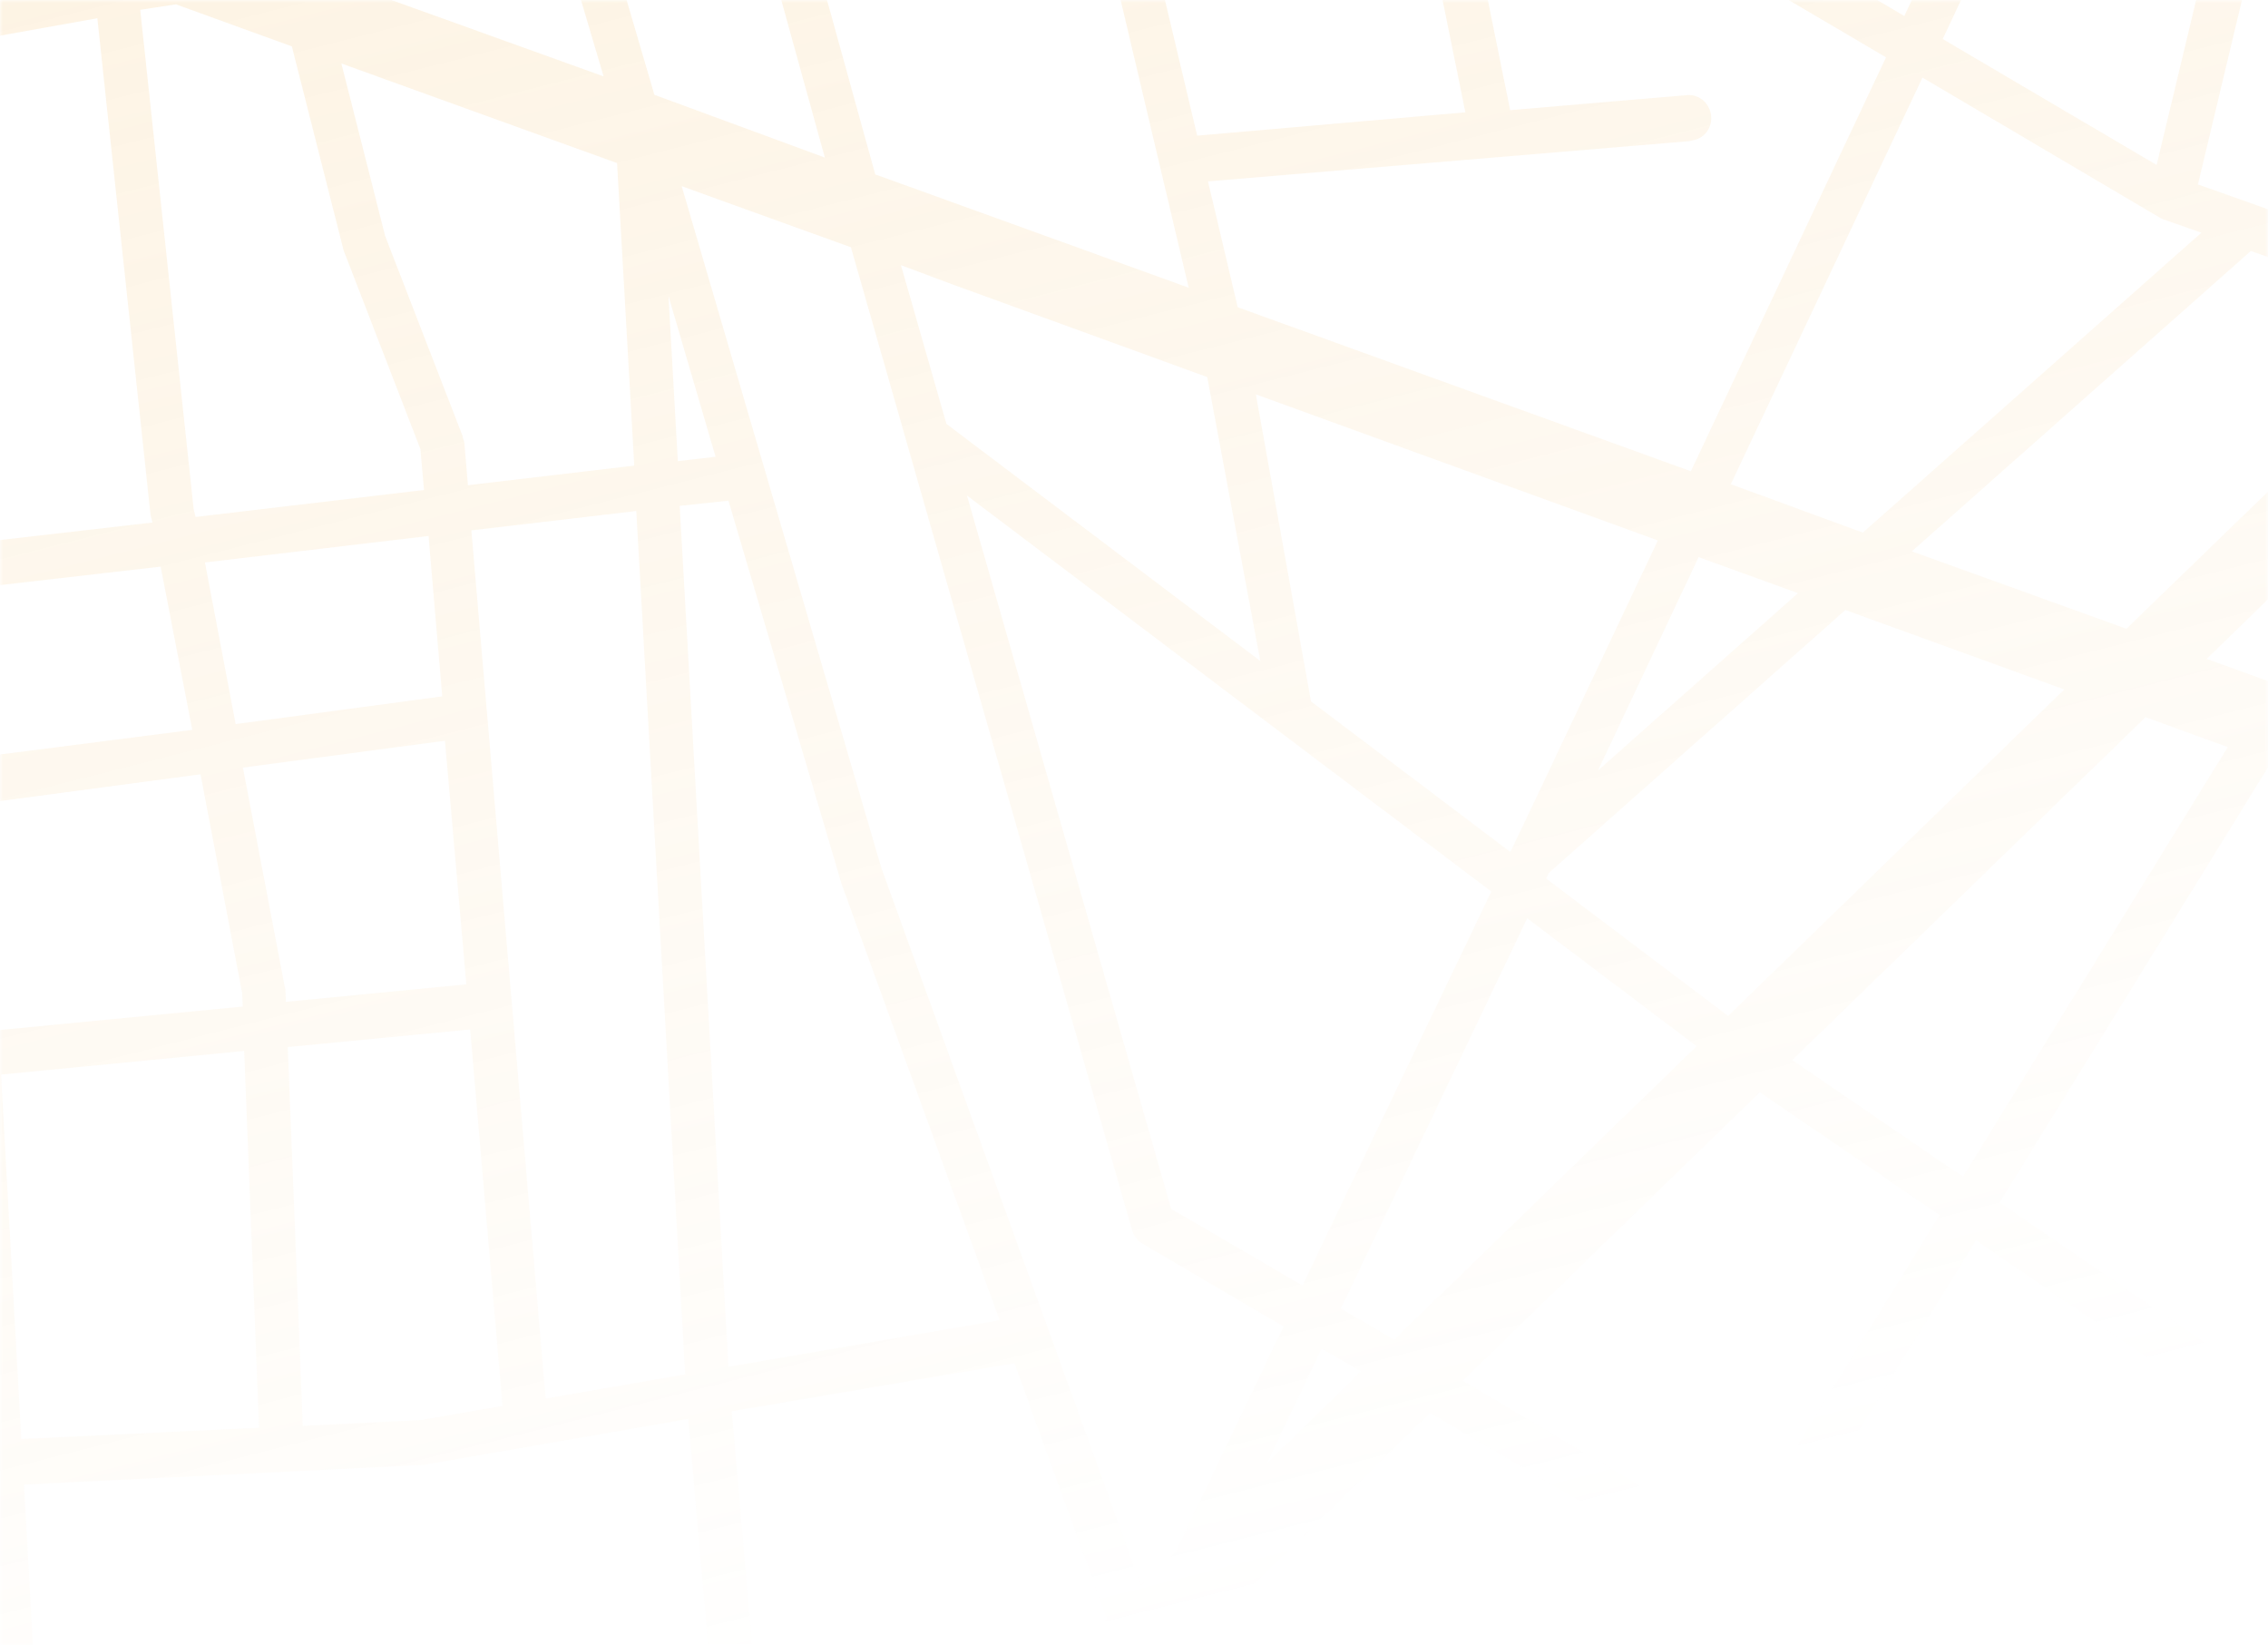 <svg width="375" height="272" viewBox="0 0 375 272" fill="none" xmlns="http://www.w3.org/2000/svg">
<mask id="mask0_869_9461" style="mask-type:alpha" maskUnits="userSpaceOnUse" x="0" y="0" width="375" height="272">
<rect width="375" height="272" fill="white"/>
</mask>
<g mask="url(#mask0_869_9461)">
<g opacity="0.5">
<path d="M396.546 -148.806C397.485 -148.983 398.311 -149.539 398.842 -150.352C399.373 -151.165 399.565 -152.168 399.377 -153.141C399.19 -154.113 398.636 -154.975 397.84 -155.538C397.043 -156.1 396.068 -156.317 395.129 -156.139L338.498 -145.426L333.818 -169.43L381.362 -179.408L381.509 -179.446C382.376 -179.724 383.103 -180.33 383.547 -181.144C383.991 -181.958 384.119 -182.92 383.906 -183.839C383.692 -184.757 383.153 -185.566 382.395 -186.102C381.638 -186.639 380.717 -186.865 379.816 -186.736L332.427 -176.661L328.232 -198.134L366.796 -217.562C367.219 -217.776 367.595 -218.075 367.903 -218.441C368.211 -218.807 368.445 -219.233 368.593 -219.695C368.74 -220.158 368.796 -220.647 368.76 -221.136C368.723 -221.624 368.594 -222.102 368.38 -222.542C368.165 -222.982 367.869 -223.375 367.51 -223.7C367.15 -224.025 366.732 -224.274 366.282 -224.434C365.831 -224.594 365.356 -224.661 364.884 -224.632C364.411 -224.602 363.951 -224.477 363.528 -224.263L326.751 -205.722L315.017 -265.966L301.801 -362.213C301.755 -362.713 301.611 -363.201 301.377 -363.645C301.144 -364.09 300.825 -364.482 300.442 -364.798C300.059 -365.114 299.618 -365.347 299.148 -365.483C298.677 -365.619 298.187 -365.655 297.706 -365.589C296.758 -365.463 295.903 -364.954 295.328 -364.174C294.753 -363.394 294.504 -362.405 294.635 -361.424L307.852 -265.069C307.859 -264.999 307.876 -264.93 307.904 -264.865L319.777 -203.248L250.711 -187.185L235.032 -260.297C234.798 -261.237 234.235 -262.06 233.454 -262.606C232.634 -263.143 231.649 -263.331 230.709 -263.128L164.539 -248.83L148.576 -322.032C148.472 -322.511 148.278 -322.966 148.004 -323.37C147.731 -323.774 147.385 -324.12 146.984 -324.388C146.584 -324.656 146.138 -324.841 145.671 -324.933C145.204 -325.024 144.727 -325.02 144.265 -324.92C143.803 -324.821 143.366 -324.628 142.979 -324.353C142.592 -324.078 142.263 -323.726 142.01 -323.317C141.757 -322.909 141.586 -322.451 141.505 -321.971C141.425 -321.491 141.437 -320.997 141.542 -320.518L157.363 -247.253L134.836 -242.349L38.504 -221.427L18.025 -290.91C17.887 -291.381 17.661 -291.819 17.36 -292.202C17.059 -292.585 16.689 -292.904 16.271 -293.142C15.853 -293.379 15.396 -293.53 14.924 -293.585C14.453 -293.641 13.977 -293.6 13.524 -293.466C13.071 -293.331 12.65 -293.105 12.284 -292.801C11.918 -292.497 11.616 -292.121 11.393 -291.693C11.17 -291.266 11.032 -290.795 10.986 -290.31C10.941 -289.824 10.988 -289.332 11.127 -288.862L31.411 -220.142L-140.693 -194.755L-144.921 -239.731C-145.064 -240.68 -145.552 -241.543 -146.286 -242.143C-147.019 -242.742 -147.943 -243.033 -148.866 -242.954C-149.79 -242.876 -150.643 -242.435 -151.25 -241.722C-151.858 -241.009 -152.174 -240.078 -152.133 -239.12L-147.863 -193.776L-302.152 -171.068C-303.097 -170.929 -303.943 -170.407 -304.504 -169.617C-305.065 -168.826 -305.296 -167.833 -305.145 -166.855C-304.993 -165.877 -304.473 -164.994 -303.698 -164.401C-302.923 -163.807 -301.956 -163.552 -301.011 -163.692L-147.146 -186.319L-144.427 -157.484L-295.424 -145.173C-295.896 -145.133 -296.354 -144.998 -296.772 -144.774C-297.19 -144.551 -297.56 -144.244 -297.861 -143.871C-298.468 -143.117 -298.757 -142.14 -298.663 -141.155C-298.568 -140.169 -298.1 -139.256 -297.359 -138.616C-296.619 -137.976 -295.667 -137.661 -294.714 -137.742L-143.71 -150.027L-136.682 -75.18L-204.918 -102.479C-205.178 -102.582 -205.445 -102.668 -205.715 -102.737L-307.946 -128.533C-309.549 -128.938 -311.231 -128.672 -312.622 -127.793C-314.013 -126.915 -315 -125.495 -315.365 -123.847C-315.729 -122.199 -315.442 -120.458 -314.567 -119.006C-313.692 -117.555 -312.299 -116.512 -310.697 -116.106L-208.874 -90.478L-135.208 -60.927L-124.687 20.374L-148.325 22.959L-151.681 -15.385C-151.724 -15.874 -151.86 -16.351 -152.081 -16.788C-152.302 -17.226 -152.604 -17.616 -152.969 -17.936C-153.334 -18.256 -153.755 -18.499 -154.208 -18.653C-154.662 -18.806 -155.138 -18.866 -155.611 -18.83C-156.084 -18.794 -156.544 -18.661 -156.964 -18.441C-157.384 -18.22 -157.756 -17.915 -158.06 -17.544C-158.364 -17.173 -158.592 -16.742 -158.733 -16.277C-158.874 -15.811 -158.924 -15.32 -158.881 -14.831L-155.535 23.678L-256.921 34.777C-257.391 34.828 -257.846 34.976 -258.258 35.21C-258.67 35.444 -259.033 35.76 -259.324 36.141C-259.616 36.522 -259.831 36.96 -259.957 37.429C-260.083 37.899 -260.118 38.391 -260.059 38.878C-260.001 39.364 -259.851 39.836 -259.617 40.266C-259.383 40.696 -259.07 41.076 -258.696 41.383C-258.322 41.691 -257.894 41.92 -257.437 42.059C-256.98 42.197 -256.503 42.242 -256.032 42.19L-174.824 33.313L-171.413 71.669C-171.371 72.159 -171.236 72.636 -171.015 73.075C-170.795 73.513 -170.493 73.904 -170.128 74.224C-169.763 74.544 -169.341 74.788 -168.887 74.94C-168.433 75.093 -167.955 75.152 -167.482 75.115L-166.893 74.965C-166.07 74.75 -165.352 74.241 -164.864 73.528C-164.376 72.815 -164.15 71.943 -164.226 71.065L-167.671 32.473L-154.813 31.052L-140.886 189.609L-163.202 192.563L-175.486 97C-175.609 96.043 -176.085 95.165 -176.816 94.552C-177.546 93.939 -178.473 93.639 -179.403 93.714L-237.759 98.039C-238.714 98.113 -239.595 98.575 -240.208 99.325C-240.821 100.075 -241.117 101.051 -241.029 102.038C-240.941 103.025 -240.478 103.943 -239.741 104.589C-239.004 105.235 -238.053 105.556 -237.098 105.483L-182.229 101.312L-170.393 193.358L-207.157 198.054C-208.046 198.244 -208.827 198.772 -209.347 199.536C-209.866 200.299 -210.085 201.241 -209.96 202.175C-209.835 203.108 -209.375 203.965 -208.672 204.575C-207.968 205.185 -207.073 205.504 -206.164 205.468L-169.449 200.784L-165.605 230.553L-165.191 233.725L-198.388 236.731C-199.29 236.883 -200.098 237.383 -200.649 238.13C-201.199 238.878 -201.451 239.818 -201.354 240.761C-201.257 241.705 -200.818 242.581 -200.126 243.215C-199.433 243.848 -198.539 244.191 -197.622 244.176L-164.156 241.101L-159.173 278.653L-191.266 281.271C-192.22 281.344 -193.101 281.807 -193.714 282.556C-194.327 283.306 -194.623 284.282 -194.535 285.269C-194.447 286.256 -193.984 287.174 -193.247 287.82C-192.51 288.466 -191.559 288.788 -190.605 288.714L-158.221 286.213L-148.72 357.832L-174.354 359.758C-174.855 359.753 -175.35 359.855 -175.808 360.058C-176.265 360.261 -176.675 360.56 -177.013 360.937C-177.35 361.314 -177.606 361.76 -177.766 362.248C-177.926 362.735 -177.986 363.253 -177.942 363.77C-177.898 364.286 -177.751 364.789 -177.51 365.247C-177.269 365.705 -176.94 366.108 -176.543 366.431C-176.146 366.754 -175.69 366.99 -175.204 367.124C-174.718 367.257 -174.211 367.286 -173.717 367.208L-108.094 362.285L-101.654 431.62L-103.627 462.865C-103.594 462.992 -103.562 463.119 -103.536 463.221L-100.362 552.427L-145.231 597.346C-145.809 597.927 -146.269 598.621 -146.584 599.39C-146.899 600.159 -147.063 600.987 -147.067 601.827C-147.071 602.667 -146.915 603.502 -146.607 604.285C-146.3 605.068 -145.847 605.784 -145.274 606.391C-144.701 606.998 -144.021 607.485 -143.27 607.823C-142.52 608.162 -141.715 608.346 -140.902 608.364C-140.088 608.383 -139.281 608.236 -138.528 607.932C-137.775 607.628 -137.089 607.172 -136.511 606.592L-76.727 546.538L24.971 537.906L33.139 600.978L35.303 631.228L-38.057 637.68L-47.229 607.503C-47.473 606.698 -47.971 605.996 -48.644 605.513C-49.317 605.03 -50.124 604.793 -50.935 604.84L-74.718 606.135C-75.674 606.187 -76.565 606.63 -77.194 607.366C-77.823 608.102 -78.138 609.071 -78.071 610.06C-78.004 611.049 -77.559 611.976 -76.835 612.638C-76.111 613.3 -75.167 613.643 -74.21 613.591L-53.184 612.345L-44.189 642.134L-42.779 713.883C-42.757 714.872 -42.357 715.819 -41.666 716.516C-40.975 717.214 -40.05 717.606 -39.092 717.607C-38.806 717.572 -38.525 717.501 -38.257 717.395C-37.477 717.191 -36.789 716.723 -36.303 716.065C-35.817 715.407 -35.56 714.596 -35.575 713.761L-36.304 676.295L38.167 670.725L40.998 710.395C41.031 710.884 41.158 711.364 41.371 711.806C41.584 712.248 41.879 712.643 42.238 712.97C42.598 713.297 43.015 713.548 43.467 713.709C43.918 713.87 44.394 713.938 44.867 713.909L45.53 713.741C46.346 713.534 47.06 713.035 47.546 712.332C48.032 711.629 48.258 710.767 48.186 709.898L40.602 603.933L105.718 600.304L107.118 693.427C107.131 694.404 107.511 695.343 108.177 696.048C108.843 696.753 109.744 697.168 110.689 697.207C110.973 697.163 111.253 697.092 111.523 696.996C112.304 696.792 112.992 696.324 113.478 695.666C113.964 695.008 114.22 694.197 114.206 693.362L112.802 599.807L178.974 596.018L182.271 672.218C182.291 672.707 182.405 673.189 182.605 673.636C182.806 674.083 183.089 674.486 183.439 674.823C183.789 675.159 184.199 675.422 184.644 675.597C185.09 675.771 185.563 675.854 186.037 675.84L186.773 675.653C187.571 675.452 188.273 674.973 188.762 674.297C189.251 673.621 189.498 672.788 189.461 671.937L186.163 595.521L244.761 592.354L245.424 592.186C246.281 591.948 247.019 591.391 247.495 590.622C247.971 589.852 248.153 588.923 248.006 588.012C247.859 587.102 247.393 586.273 246.698 585.684C246.002 585.096 245.125 584.789 244.234 584.822L185.841 588.181L184.622 560.211L222.258 562.661C222.62 562.685 222.982 562.656 223.334 562.577C223.888 562.432 224.399 562.154 224.826 561.765L266.943 523.395L326.679 526.359L349.993 565.841C350.341 566.443 350.843 566.935 351.443 567.262C352.043 567.588 352.717 567.736 353.388 567.689L356.899 567.421L357.432 579.096C357.471 579.878 357.744 580.632 358.214 581.254L389.517 622.258C389.952 622.832 390.537 623.266 391.201 623.506C391.865 623.746 392.579 623.783 393.256 623.611C393.745 623.487 394.203 623.26 394.602 622.945C394.973 622.645 395.281 622.272 395.51 621.847C395.739 621.422 395.883 620.952 395.934 620.466C395.985 619.98 395.943 619.486 395.809 619.014C395.676 618.541 395.453 618.099 395.155 617.712L364.517 577.677L364.044 566.962L404.671 563.696L406.343 619.288C406.356 619.78 406.463 620.265 406.657 620.717C406.852 621.169 407.131 621.578 407.478 621.921C407.825 622.263 408.233 622.533 408.678 622.713C409.124 622.894 409.598 622.983 410.074 622.974C410.341 622.933 410.604 622.866 410.859 622.775C411.648 622.573 412.344 622.102 412.834 621.437C413.324 620.772 413.58 619.952 413.56 619.109L411.883 563.085L444.79 560.586L445.506 598.516C445.536 599.503 445.938 600.445 446.627 601.142C447.317 601.838 448.238 602.232 449.194 602.239C449.481 602.208 449.761 602.137 450.028 602.028C450.809 601.824 451.497 601.356 451.983 600.698C452.469 600.04 452.725 599.229 452.711 598.394L450.826 488.221L537.115 466.325C537.61 466.245 538.081 466.059 538.499 465.779C538.917 465.499 539.273 465.132 539.544 464.7C539.815 464.269 539.995 463.782 540.073 463.272C540.151 462.761 540.126 462.238 539.998 461.734C539.87 461.231 539.643 460.758 539.331 460.347C539.019 459.935 538.628 459.593 538.184 459.343C537.741 459.093 537.253 458.94 536.752 458.893C536.251 458.847 535.748 458.908 535.275 459.073L450.605 480.557L449.697 433.33L454.504 435.903C455.298 436.321 456.207 436.427 457.061 436.202C457.554 436.079 458.014 435.847 458.409 435.522C458.805 435.198 459.126 434.788 459.353 434.321C459.781 433.449 459.854 432.433 459.557 431.493C459.26 430.553 458.616 429.767 457.767 429.306L449.548 424.917L446.776 280.162L444.316 151.254L466.907 159.472C468.053 159.886 469.285 159.949 470.454 159.655C471.743 159.329 472.889 158.58 473.721 157.519C474.552 156.458 475.026 155.143 475.07 153.769C475.115 152.394 474.728 151.034 473.967 149.89C473.207 148.746 472.113 147.88 470.849 147.42L364.873 108.922L432.716 42.95C433.903 41.797 434.59 40.197 434.625 38.502C434.66 36.806 434.041 35.154 432.904 33.909C431.767 32.664 430.205 31.927 428.562 31.862C426.919 31.796 425.329 32.407 424.143 33.559L410.248 47.053L363.415 30.495L395.629 -104.448C395.793 -105.384 395.604 -106.356 395.1 -107.165C394.596 -107.974 393.816 -108.56 392.917 -108.802C392.019 -109.044 391.071 -108.925 390.267 -108.468C389.463 -108.012 388.863 -107.253 388.59 -106.346L356.588 27.27L321.213 6.45L345.228 -44.473L354.657 -50.55C355.275 -50.943 355.761 -51.52 356.052 -52.208C356.343 -52.895 356.427 -53.66 356.291 -54.404L347.238 -100.377L390.408 -111.331C390.902 -111.411 391.374 -111.598 391.792 -111.877C392.21 -112.157 392.565 -112.524 392.836 -112.956C393.107 -113.387 393.287 -113.874 393.366 -114.384C393.444 -114.895 393.418 -115.419 393.29 -115.922C393.163 -116.426 392.935 -116.898 392.623 -117.31C392.311 -117.721 391.921 -118.063 391.477 -118.313C391.033 -118.563 390.545 -118.716 390.044 -118.763C389.544 -118.81 389.041 -118.749 388.567 -118.584L345.84 -107.742L339.939 -138.099L396.546 -148.806ZM438.178 281.178L408.323 329.06L352.306 294.733L385.209 244.968L438.178 281.178ZM440.864 349.001L414.579 332.917L439.772 292.503L440.864 349.001ZM266.211 466.67L264.011 428.765L305.665 424.913L309.661 492.132L266.211 466.67ZM222.828 513.948L219.588 466.176L250.163 465.813L259.334 471.07L261.885 515.713L222.828 513.948ZM-108.936 193.014L-48.427 184.405L-59.199 270.946L-105.091 274.465L-108.936 193.014ZM-112.73 26.523L-112.485 26.46L-99.455 24.075L-95.537 62.574C-95.431 63.556 -94.955 64.461 -94.212 65.094C-93.47 65.727 -92.52 66.037 -91.57 65.956L-91.031 65.819C-90.213 65.601 -89.5 65.096 -89.012 64.389C-88.524 63.682 -88.292 62.818 -88.356 61.944L-92.331 22.809L-68.143 18.378L-57.998 101.183L-86.075 108.307C-86.845 108.5 -87.527 108.954 -88.012 109.597C-88.497 110.241 -88.757 111.036 -88.752 111.858L-86.055 182.197L-109.247 185.508L-116.824 26.965L-112.73 26.523ZM-84.924 -21.814L-85.244 -40.884L-75.913 -37.157L-75.709 -37.073L-17.734 -16.137L-16.799 1.341L-93.091 15.282L-94.374 2.714L-85.197 -20.418C-85.008 -20.855 -84.915 -21.332 -84.924 -21.814ZM47.502 -165.581L82.706 -45.578L27.114 -33.449C26.656 -33.341 26.226 -33.138 25.849 -32.851C25.473 -32.565 25.158 -32.201 24.924 -31.783L16.671 -17.364L-11.109 -27.19L-18.455 -160.221L47.502 -165.581ZM162.474 -240.803L188.494 -246.457L202.787 -176.027L155.433 -164.987L140.045 -235.924L162.474 -240.803ZM243.569 -11.391L232.992 -63.37L269.099 -67.466L280.591 -14.041L243.569 -11.391ZM197.946 22.424L192.562 -0.236L237.791 -3.587L242.289 18.567L197.946 22.424ZM139.051 520.525L135.789 469.887L161.526 468.368L164.45 518.496L139.051 520.525ZM135.256 462.329L133.86 440.77L159.765 438.368L161.073 460.817L135.256 462.329ZM86.483 445.126L126.76 441.407L128.146 462.725L88.948 465.033L86.483 445.126ZM134.631 375.863L130.409 338.633L172.041 296.81L172.27 389.851L159.313 425.264C159.142 425.748 159.068 426.264 159.098 426.782L159.326 430.976L133.52 433.353L134.57 376.447C134.573 376.26 134.56 376.073 134.533 375.888L134.631 375.863ZM2.726 350.174L-38.385 351.532L-52.364 274.412L-41.012 183.363L-7.05 178.537L2.726 350.174ZM-39.429 13.15L-34.833 93.03L-51.478 94.761L-60.928 17.062L-39.429 13.15ZM187.154 203.289C187.422 204.24 188.031 205.055 188.855 205.566L212.22 219.303L194.374 256.552L188.656 262.121L145.732 143.508L112.713 30.779L140.693 40.879L187.154 203.289ZM77.104 162.737L47.272 165.62L47.205 163.606L47.069 163.071L40.164 126.901L73.571 122.46L77.104 162.737ZM-50.583 102.2L-11.406 98.056L-9.888 125.76L-47.53 127.51L-47.936 124.471L-50.583 102.2ZM29.096 0.72L48.257 7.668L56.697 40.929C56.723 41.085 56.762 41.238 56.813 41.388L69.513 74.245L70.104 81.002L32.341 85.465L32.031 84.244L23.187 1.623L29.096 0.72ZM31.788 120.657L-2.745 125.085L-4.277 97.222L26.561 93.677L31.788 120.657ZM-9.411 133.305L-7.851 161.892L-7.341 171.108L-41.169 175.845L-46.58 134.962L-9.411 133.305ZM-0.636 161.605L-2.217 132.725L33.156 128.002L40.036 164.179L40.13 166.403L-0.182 170.294L-0.636 161.605ZM73.12 115.126L38.965 119.702L33.883 92.984L70.86 88.612L73.12 115.126ZM76.56 72.267L63.684 39.021L56.445 10.493L102.027 26.962L104.87 76.975L77.375 80.214L76.775 73.215C76.707 72.862 76.602 72.516 76.461 72.184L76.56 72.267ZM110.53 48.94L118.318 75.513L112.074 76.231L110.53 48.94ZM120.447 82.774L139.045 145.773C139.053 145.852 139.072 145.93 139.103 146.002L165.277 218.266L120.444 225.959L112.383 83.629L120.447 82.774ZM108.201 15.671L91.933 -39.793L116.778 -44.824L136.381 26.046L108.201 15.671ZM99.801 12.629L23.563 -14.806L30.237 -26.494L84.694 -38.362L99.801 12.629ZM14.973 -4.392L-9.694 0.107L-10.546 -13.546L14.973 -4.392ZM16.096 3.016L24.897 85.16C24.91 85.265 24.936 85.367 24.974 85.466L25.207 86.382L-4.643 89.811L-9.218 7.543L16.096 3.016ZM-11.858 90.613L-27.734 92.285L-32.263 11.847L-16.364 8.923L-11.858 90.613ZM-55.089 125.311L-54.738 127.931L-80.89 129.149L-81.456 114.774L-57.11 108.596L-55.089 125.311ZM-80.605 136.553L-53.751 135.319L-48.277 176.863L-78.861 181.211L-80.605 136.553ZM0.171 177.653L40.372 173.737L42.831 236.036L3.517 237.886L0.171 177.653ZM47.577 173.1L77.74 170.187L83.085 232.432L69.624 234.764L50.065 235.718L47.577 173.1ZM77.938 87.683L105.205 84.475L113.289 227.205L90.222 231.217L77.938 87.683ZM167.731 225.364L183.042 267.69L128.698 322.11L121.005 233.319L167.731 225.364ZM166.988 437.7L210.179 433.729L211.887 458.785L191.046 459.008L190.899 459.045L168.428 460.359L166.988 437.7ZM166.561 430.251L166.383 427.181L179.182 391.971C179.332 391.556 179.407 391.115 179.4 390.669L179.167 289.584L190.947 277.738L213.401 293.033L210.053 426.231L166.561 430.251ZM220.511 297.892L250.348 318.194L256.379 421.952L217.251 425.569L220.511 297.892ZM257.967 323.412L301.374 353.028L305.263 417.458L263.633 421.303L257.967 323.412ZM308.903 357.89L348.202 378.933L349.699 411.6L312.477 416.548L308.903 357.89ZM307.907 348.608L258.885 315.188L289.71 265.056L341.921 297.044L307.907 348.608ZM252.836 311.116L196.301 272.587L236.459 233.603L283.523 261.263L252.836 311.116ZM209.486 241.883L218.528 222.957L225.023 226.726L209.486 241.883ZM221.705 216.327L252.512 151.816L280.525 172.96L230.511 221.487L221.705 216.327ZM215.358 212.52L193.649 199.853L159.885 81.923L246.582 147.389L215.358 212.52ZM156.488 70.081L148.969 43.845L157.623 47.066L199.61 62.335L208.385 109.272L156.488 70.081ZM161.595 34.925L144.716 28.834L123.879 -46.49L171.931 -56.218L184.082 -4.829C183.908 -4.194 183.902 -3.519 184.066 -2.875C184.229 -2.23 184.556 -1.64 185.012 -1.165L196.541 47.566L161.595 34.925ZM117.911 -68.055L166.528 -80.391L170.232 -63.426L121.91 -53.63L117.911 -68.055ZM171.283 -92.433L217.824 -101.94L224.316 -69.972L177.352 -64.501L171.283 -92.433ZM169.695 -99.722L163.83 -126.54L210.609 -137.787L216.401 -109.298L169.695 -99.722ZM190.831 -7.571L179.094 -57.224L225.839 -62.53L236.351 -10.806L190.831 -7.571ZM265.253 -85.505C265.042 -84.847 265.023 -84.136 265.197 -83.46C265.342 -82.883 265.621 -82.35 266.009 -81.905L267.559 -74.768L231.551 -70.697L224.965 -103.345L259.927 -110.51L265.253 -85.505ZM223.438 -110.596L217.593 -139.397L251.89 -147.639L258.289 -117.787L223.438 -110.596ZM216.116 -146.661L211.336 -170.233L245.329 -178.127L250.282 -155.005L216.116 -146.661ZM209.121 -144.886L162.343 -133.639L157.116 -157.531L204.378 -168.521L209.121 -144.886ZM148.419 -163.288L107.522 -153.777L89.486 -224.856L132.932 -234.309L148.419 -163.288ZM150.039 -155.979L162.87 -97.178C162.583 -96.758 162.385 -96.279 162.289 -95.772C162.193 -95.265 162.201 -94.741 162.312 -94.234C162.424 -93.727 162.636 -93.247 162.936 -92.826C163.236 -92.406 163.617 -92.052 164.054 -91.79L164.946 -87.655L112.5 -74.347C112.036 -74.226 111.601 -74.01 111.221 -73.713C110.841 -73.415 110.524 -73.041 110.287 -72.613C110.051 -72.185 109.9 -71.712 109.843 -71.219C109.787 -70.728 109.826 -70.227 109.958 -69.748L114.871 -52.033L89.829 -46.952L63.766 -135.767L150.039 -155.979ZM-18.509 -29.999L-57.385 -44.025L-51.969 -82.184C-51.927 -82.516 -51.925 -82.854 -51.962 -83.188L-60.595 -156.842L-25.661 -159.693L-18.509 -29.999ZM-59.202 -82.895L-64.344 -46.539L-71.737 -49.214L-85.897 -54.885L-94.519 -154.031L-67.775 -156.212L-59.202 -82.895ZM-58.944 278.439L-45.565 351.755L-87.175 353.104L-87.322 353.141L-93.55 353.611L-104.128 281.967L-58.944 278.439ZM-44.872 359.218L-43.49 421.493L-64.877 438.405L-71.46 360.06L-44.872 359.218ZM-63.954 447.191L-37.691 426.333C-37.243 425.976 -36.885 425.513 -36.648 424.982C-36.41 424.45 -36.299 423.866 -36.324 423.277L-37.731 358.95L2.895 357.634L7.693 443.665L-54.455 506.242L-63.954 447.191ZM3.97 245.437L70.272 242.157L70.689 242.051L113.801 234.579L122.039 328.811L14.603 436.82L3.97 245.437ZM123.749 345.225L127.297 376.505L126.236 434.091L85.399 437.871L79.423 389.817L123.749 345.225ZM89.769 472.49L128.556 470.205L131.864 521.13L96.059 524.148L89.769 472.49ZM97.279 531.531L165.19 525.838L174.799 553.413L104.757 561L97.279 531.531ZM168.757 467.833L191.246 466.487L212.395 466.241L215.674 514.166L171.679 517.853L168.757 467.833ZM252.684 458.862C252.127 458.525 251.496 458.349 250.856 458.35L219.113 458.848L217.355 433.182L256.845 429.554L258.787 462.324L252.684 458.862ZM312.739 424.066L349.906 419.105L353.226 491.181L317.036 494.947L312.739 424.066ZM357.101 418.227L400.063 412.526L402.265 486.268L360.327 490.544L357.101 418.227ZM356.766 410.727L355.482 383.018L397.196 405.344L356.766 410.727ZM314.095 352.509L348.165 300.958L404.356 335.457L373.849 384.371L314.095 352.509ZM345.947 290.984L293.55 258.881L326.731 205.063L379.092 240.832L345.947 290.984ZM287.216 255.125L241.866 228.249L290.973 180.575L320.706 200.876L287.216 255.125ZM285.734 167.955L255.653 145.25L256.072 144.331L305.119 100.843L341.314 113.979L285.734 167.955ZM264.227 127.363L280.854 92.102L297.282 98.064L264.227 127.363ZM254.418 131.017L249.933 140.417L249.729 140.848L216.766 115.949L207.65 65.198L274.119 89.342L254.418 131.017ZM204.648 50.791L199.735 29.988L279.338 23.333L279.903 23.19C280.375 23.116 280.826 22.947 281.232 22.692C281.638 22.437 281.989 22.102 282.267 21.704C282.544 21.307 282.743 20.855 282.85 20.376C282.957 19.896 282.971 19.398 282.892 18.91C282.813 18.421 282.641 17.952 282.387 17.529C282.133 17.105 281.802 16.737 281.412 16.443C281.022 16.15 280.582 15.937 280.115 15.818C279.649 15.699 279.166 15.676 278.694 15.749L249.695 18.205L245.222 -3.847L284.396 -6.663L311.845 9.477L279.577 77.907L204.648 50.791ZM258.924 -149.153L327.242 -165.594L331.555 -143.448L265.22 -119.709L258.924 -149.153ZM321.368 -195.742L325.794 -172.947L257.354 -156.474L252.401 -179.596L321.368 -195.742ZM243.785 -185.347L209.871 -177.445L195.598 -247.799L228.8 -255.005L243.785 -185.347ZM82.458 -223.316L100.539 -152.06L61.604 -143.155L53.535 -170.633L40.657 -214.28L82.458 -223.316ZM45.36 -172.892L-19.884 -167.605C-20.255 -167.971 -20.696 -168.252 -21.177 -168.43C-21.659 -168.608 -22.169 -168.679 -22.675 -168.638C-23.181 -168.597 -23.671 -168.444 -24.113 -168.191C-24.554 -167.938 -24.936 -167.589 -25.233 -167.169L-95.156 -161.481L-97.945 -193.576L33.534 -212.907L45.36 -172.892ZM-139.995 -187.375L-105.095 -192.52L-102.3 -160.914L-137.234 -158.063L-139.995 -187.375ZM-136.548 -150.626L-101.713 -153.451L-93.372 -57.783L-129.125 -72.06L-136.548 -150.626ZM-127.485 -57.876L-92.591 -43.895L-92.195 -22.57L-101.291 0.677C-101.515 1.234 -101.603 1.842 -101.546 2.448L-100.091 16.625L-113.65 19.09L-117.387 19.497L-127.485 -57.876ZM-147.628 30.339L-124.015 27.761L-116.479 186.449L-133.734 188.661L-147.628 30.339ZM-158.477 229.611L-162.31 199.785L-116.157 193.898L-114.484 228.904L-158.019 232.962L-158.477 229.611ZM-157.05 240.382L-114.13 236.371L-112.175 274.962L-151.937 278.036L-157.05 240.382ZM-151.066 285.481L-111.409 282.406L-100.831 354.05L-141.448 357.151L-151.066 285.481ZM-96.237 463.265L-94.297 431.893C-94.267 431.696 -94.266 431.495 -94.292 431.296L-100.723 361.58L-99.106 361.468C-98.717 361.985 -98.203 362.388 -97.616 362.634C-97.03 362.881 -96.394 362.962 -95.772 362.87L-95.6 362.826C-95.142 362.696 -94.714 362.473 -94.343 362.17C-93.972 361.866 -93.663 361.488 -93.437 361.058L-86.975 360.583L-78.842 360.308L-71.44 445.894C-71.44 445.894 -71.408 446.022 -71.395 446.072L-60.743 512.551L-93.467 545.422L-96.237 463.265ZM73.141 396.151L89.118 524.69L-68.405 538.359L73.141 396.151ZM90.014 532.237L105.421 592.957L39.895 596.718L32.224 537.149L90.014 532.237ZM-36.442 668.854L-36.918 644.948L35.851 638.538L37.642 663.301L-36.442 668.854ZM112.683 592.442C112.651 592.315 112.619 592.188 112.586 592.06L106.536 568.215L177.432 560.6L178.653 588.678L112.683 592.442ZM221.172 555.189L182.445 552.664L172.856 525.166L219.684 521.22L256.691 522.936L221.172 555.189ZM269.059 516.087L266.6 475.511L312.242 502.203L321.896 518.525L269.059 516.087ZM354.919 559.824L320.738 501.917L353.659 498.547L356.487 559.724L354.919 559.824ZM363.687 559.171L360.863 497.803L402.672 493.533L404.55 556.115L363.687 559.171ZM411.75 555.561L409.869 492.763L443.503 489.321L444.789 553.273L411.75 555.561ZM443.377 481.822L409.644 485.289L407.44 411.332L408.527 411.191L442.357 429.315L443.377 481.822ZM380.314 387.714L410.695 339.022L441.01 357.605L442.225 420.87L380.314 387.714ZM439.404 273.039L387.894 237.84L391.076 162.055C391.12 161.067 390.781 160.094 390.135 159.351C389.488 158.609 388.587 158.157 387.629 158.094C387.155 158.063 386.681 158.129 386.234 158.288C385.788 158.447 385.377 158.695 385.027 159.02C384.318 159.674 383.896 160.597 383.852 161.585L380.871 233.121L330.626 198.793L375.417 126.183L437.002 148.478L439.404 273.039ZM368.339 123.509L324.557 194.536L296.338 175.259L354.753 118.559L368.339 123.509ZM351.594 103.948L316.111 91.147L372.161 41.494L404.353 52.855L351.594 103.948ZM357.191 36.029C357.361 36.127 357.539 36.209 357.723 36.273L363.977 38.478L308.013 88.055L286.181 80.051L317.867 12.825L357.191 36.029ZM348.658 -55.663L340.468 -50.362C339.906 -49.994 339.451 -49.477 339.151 -48.863L314.865 2.643L288.241 -13.029L273.415 -81.753L340.243 -98.71L348.658 -55.663ZM271.87 -88.972L266.853 -112.349L332.959 -136.165L338.839 -105.992L271.87 -88.972Z" fill="url(#paint0_linear_869_9461)" fill-opacity="0.6" style="mix-blend-mode:screen"/>
</g>
</g>
<defs>
<linearGradient id="paint0_linear_869_9461" x1="-4.209" y1="-289.004" x2="140.498" y2="280.772" gradientUnits="userSpaceOnUse">
<stop stop-color="#F4B755"/>
<stop offset="1" stop-color="#F4B755" stop-opacity="0"/>
</linearGradient>
</defs>
</svg>
